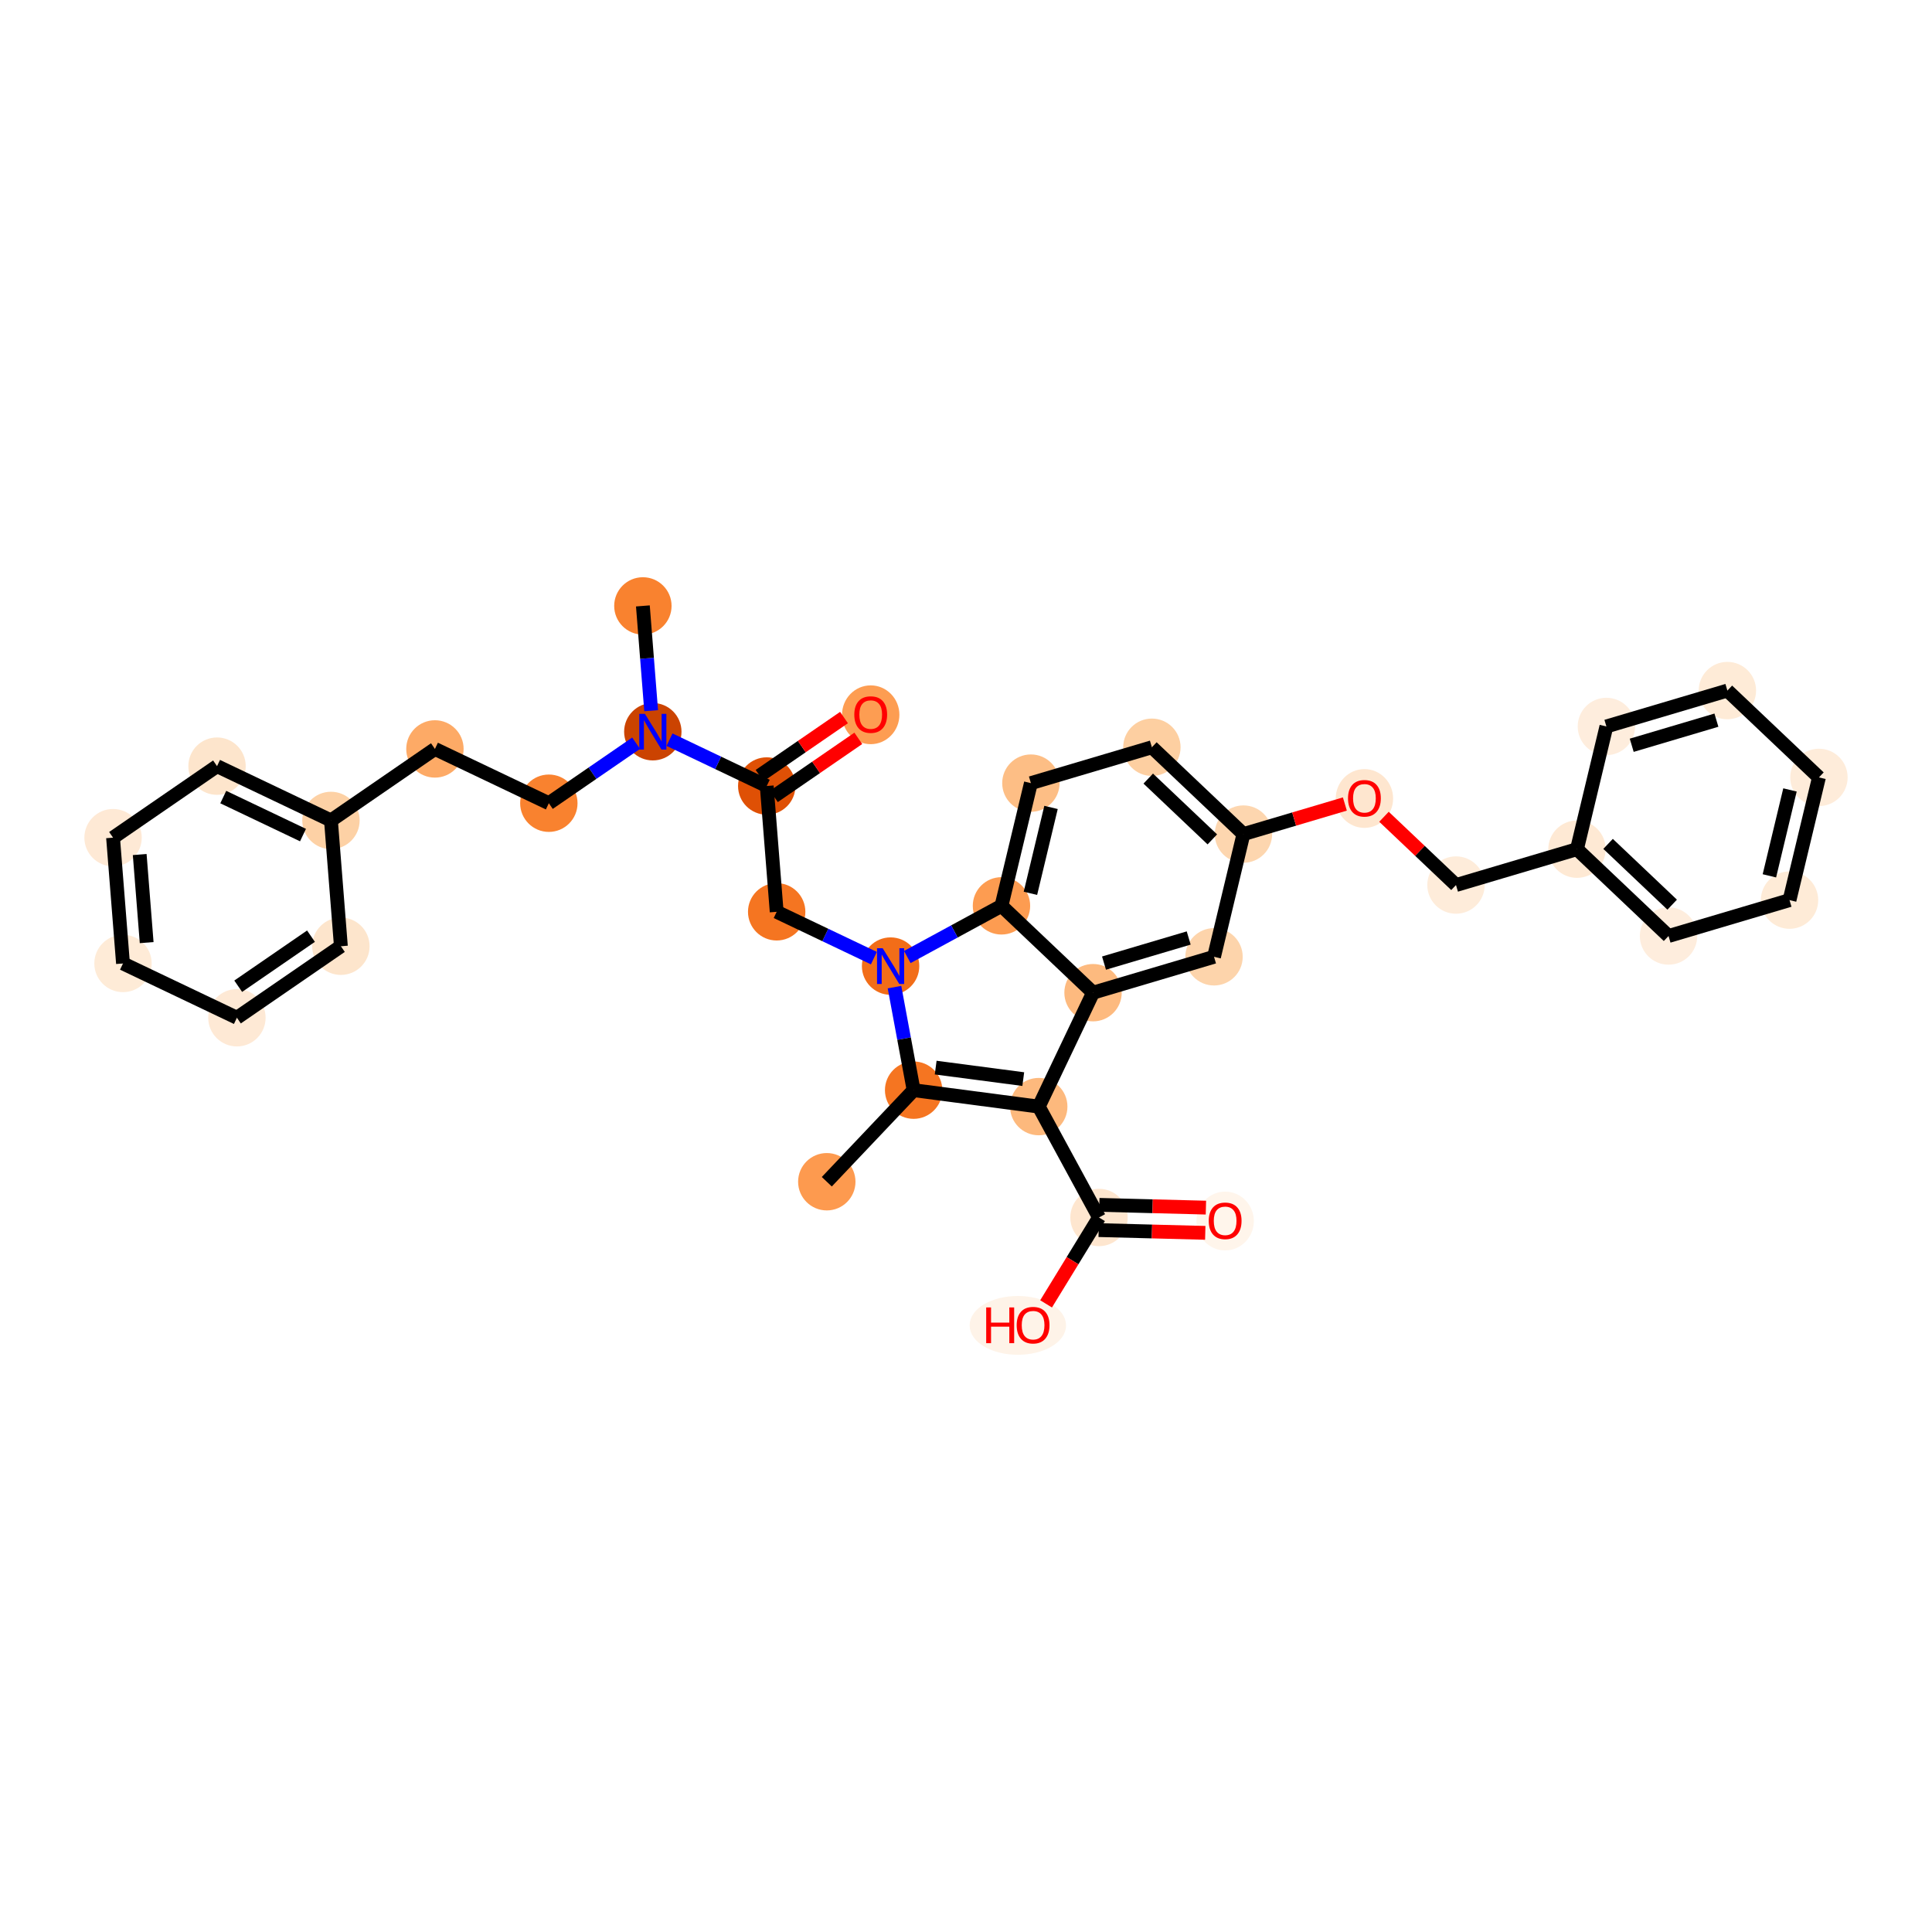 <?xml version='1.0' encoding='iso-8859-1'?>
<svg version='1.1' baseProfile='full'
              xmlns='http://www.w3.org/2000/svg'
                      xmlns:rdkit='http://www.rdkit.org/xml'
                      xmlns:xlink='http://www.w3.org/1999/xlink'
                  xml:space='preserve'
width='280px' height='280px' viewBox='0 0 280 280'>
<!-- END OF HEADER -->
<rect style='opacity:1.0;fill:#FFFFFF;stroke:none' width='280' height='280' x='0' y='0'> </rect>
<ellipse cx='119.825' cy='171.266' rx='3.658' ry='3.658'  style='fill:#FD9A4F;fill-rule:evenodd;stroke:#FD9A4F;stroke-width:1.0px;stroke-linecap:butt;stroke-linejoin:miter;stroke-opacity:1' />
<ellipse cx='132.41' cy='157.995' rx='3.658' ry='3.658'  style='fill:#F57521;fill-rule:evenodd;stroke:#F57521;stroke-width:1.0px;stroke-linecap:butt;stroke-linejoin:miter;stroke-opacity:1' />
<ellipse cx='150.543' cy='160.377' rx='3.658' ry='3.658'  style='fill:#FDB97D;fill-rule:evenodd;stroke:#FDB97D;stroke-width:1.0px;stroke-linecap:butt;stroke-linejoin:miter;stroke-opacity:1' />
<ellipse cx='159.275' cy='176.447' rx='3.658' ry='3.658'  style='fill:#FEE6CF;fill-rule:evenodd;stroke:#FEE6CF;stroke-width:1.0px;stroke-linecap:butt;stroke-linejoin:miter;stroke-opacity:1' />
<ellipse cx='177.557' cy='176.96' rx='3.658' ry='3.761'  style='fill:#FFF5EB;fill-rule:evenodd;stroke:#FFF5EB;stroke-width:1.0px;stroke-linecap:butt;stroke-linejoin:miter;stroke-opacity:1' />
<ellipse cx='147.514' cy='192.084' rx='6.487' ry='3.761'  style='fill:#FEF3E8;fill-rule:evenodd;stroke:#FEF3E8;stroke-width:1.0px;stroke-linecap:butt;stroke-linejoin:miter;stroke-opacity:1' />
<ellipse cx='158.411' cy='143.867' rx='3.658' ry='3.658'  style='fill:#FDBA7F;fill-rule:evenodd;stroke:#FDBA7F;stroke-width:1.0px;stroke-linecap:butt;stroke-linejoin:miter;stroke-opacity:1' />
<ellipse cx='175.945' cy='138.667' rx='3.658' ry='3.658'  style='fill:#FDD4AB;fill-rule:evenodd;stroke:#FDD4AB;stroke-width:1.0px;stroke-linecap:butt;stroke-linejoin:miter;stroke-opacity:1' />
<ellipse cx='180.209' cy='120.883' rx='3.658' ry='3.658'  style='fill:#FDD6AF;fill-rule:evenodd;stroke:#FDD6AF;stroke-width:1.0px;stroke-linecap:butt;stroke-linejoin:miter;stroke-opacity:1' />
<ellipse cx='197.743' cy='115.723' rx='3.658' ry='3.761'  style='fill:#FEE6CF;fill-rule:evenodd;stroke:#FEE6CF;stroke-width:1.0px;stroke-linecap:butt;stroke-linejoin:miter;stroke-opacity:1' />
<ellipse cx='211.013' cy='128.268' rx='3.658' ry='3.658'  style='fill:#FEECDA;fill-rule:evenodd;stroke:#FEECDA;stroke-width:1.0px;stroke-linecap:butt;stroke-linejoin:miter;stroke-opacity:1' />
<ellipse cx='228.547' cy='123.068' rx='3.658' ry='3.658'  style='fill:#FEE9D4;fill-rule:evenodd;stroke:#FEE9D4;stroke-width:1.0px;stroke-linecap:butt;stroke-linejoin:miter;stroke-opacity:1' />
<ellipse cx='241.817' cy='135.653' rx='3.658' ry='3.658'  style='fill:#FEEDDD;fill-rule:evenodd;stroke:#FEEDDD;stroke-width:1.0px;stroke-linecap:butt;stroke-linejoin:miter;stroke-opacity:1' />
<ellipse cx='259.351' cy='130.453' rx='3.658' ry='3.658'  style='fill:#FEEBD7;fill-rule:evenodd;stroke:#FEEBD7;stroke-width:1.0px;stroke-linecap:butt;stroke-linejoin:miter;stroke-opacity:1' />
<ellipse cx='263.615' cy='112.668' rx='3.658' ry='3.658'  style='fill:#FEECDA;fill-rule:evenodd;stroke:#FEECDA;stroke-width:1.0px;stroke-linecap:butt;stroke-linejoin:miter;stroke-opacity:1' />
<ellipse cx='250.345' cy='100.083' rx='3.658' ry='3.658'  style='fill:#FEEBD7;fill-rule:evenodd;stroke:#FEEBD7;stroke-width:1.0px;stroke-linecap:butt;stroke-linejoin:miter;stroke-opacity:1' />
<ellipse cx='232.811' cy='105.283' rx='3.658' ry='3.658'  style='fill:#FEEDDD;fill-rule:evenodd;stroke:#FEEDDD;stroke-width:1.0px;stroke-linecap:butt;stroke-linejoin:miter;stroke-opacity:1' />
<ellipse cx='166.939' cy='108.298' rx='3.658' ry='3.658'  style='fill:#FDCFA1;fill-rule:evenodd;stroke:#FDCFA1;stroke-width:1.0px;stroke-linecap:butt;stroke-linejoin:miter;stroke-opacity:1' />
<ellipse cx='149.405' cy='113.497' rx='3.658' ry='3.658'  style='fill:#FDBE85;fill-rule:evenodd;stroke:#FDBE85;stroke-width:1.0px;stroke-linecap:butt;stroke-linejoin:miter;stroke-opacity:1' />
<ellipse cx='145.141' cy='131.282' rx='3.658' ry='3.658'  style='fill:#FD9C51;fill-rule:evenodd;stroke:#FD9C51;stroke-width:1.0px;stroke-linecap:butt;stroke-linejoin:miter;stroke-opacity:1' />
<ellipse cx='129.071' cy='140.014' rx='3.658' ry='3.662'  style='fill:#F26D18;fill-rule:evenodd;stroke:#F26D18;stroke-width:1.0px;stroke-linecap:butt;stroke-linejoin:miter;stroke-opacity:1' />
<ellipse cx='112.562' cy='132.146' rx='3.658' ry='3.658'  style='fill:#F57521;fill-rule:evenodd;stroke:#F57521;stroke-width:1.0px;stroke-linecap:butt;stroke-linejoin:miter;stroke-opacity:1' />
<ellipse cx='111.121' cy='113.914' rx='3.658' ry='3.658'  style='fill:#DF5005;fill-rule:evenodd;stroke:#DF5005;stroke-width:1.0px;stroke-linecap:butt;stroke-linejoin:miter;stroke-opacity:1' />
<ellipse cx='126.19' cy='103.59' rx='3.658' ry='3.761'  style='fill:#FD9D52;fill-rule:evenodd;stroke:#FD9D52;stroke-width:1.0px;stroke-linecap:butt;stroke-linejoin:miter;stroke-opacity:1' />
<ellipse cx='94.611' cy='106.045' rx='3.658' ry='3.662'  style='fill:#CB4301;fill-rule:evenodd;stroke:#CB4301;stroke-width:1.0px;stroke-linecap:butt;stroke-linejoin:miter;stroke-opacity:1' />
<ellipse cx='93.171' cy='87.814' rx='3.658' ry='3.658'  style='fill:#F9822F;fill-rule:evenodd;stroke:#F9822F;stroke-width:1.0px;stroke-linecap:butt;stroke-linejoin:miter;stroke-opacity:1' />
<ellipse cx='79.542' cy='116.409' rx='3.658' ry='3.658'  style='fill:#F9822F;fill-rule:evenodd;stroke:#F9822F;stroke-width:1.0px;stroke-linecap:butt;stroke-linejoin:miter;stroke-opacity:1' />
<ellipse cx='63.033' cy='108.541' rx='3.658' ry='3.658'  style='fill:#FDAA66;fill-rule:evenodd;stroke:#FDAA66;stroke-width:1.0px;stroke-linecap:butt;stroke-linejoin:miter;stroke-opacity:1' />
<ellipse cx='47.964' cy='118.904' rx='3.658' ry='3.658'  style='fill:#FDD1A5;fill-rule:evenodd;stroke:#FDD1A5;stroke-width:1.0px;stroke-linecap:butt;stroke-linejoin:miter;stroke-opacity:1' />
<ellipse cx='31.454' cy='111.036' rx='3.658' ry='3.658'  style='fill:#FDE5CC;fill-rule:evenodd;stroke:#FDE5CC;stroke-width:1.0px;stroke-linecap:butt;stroke-linejoin:miter;stroke-opacity:1' />
<ellipse cx='16.385' cy='121.4' rx='3.658' ry='3.658'  style='fill:#FEE9D5;fill-rule:evenodd;stroke:#FEE9D5;stroke-width:1.0px;stroke-linecap:butt;stroke-linejoin:miter;stroke-opacity:1' />
<ellipse cx='17.826' cy='139.632' rx='3.658' ry='3.658'  style='fill:#FEEBD7;fill-rule:evenodd;stroke:#FEEBD7;stroke-width:1.0px;stroke-linecap:butt;stroke-linejoin:miter;stroke-opacity:1' />
<ellipse cx='34.335' cy='147.5' rx='3.658' ry='3.658'  style='fill:#FEE9D5;fill-rule:evenodd;stroke:#FEE9D5;stroke-width:1.0px;stroke-linecap:butt;stroke-linejoin:miter;stroke-opacity:1' />
<ellipse cx='49.404' cy='137.136' rx='3.658' ry='3.658'  style='fill:#FDE5CC;fill-rule:evenodd;stroke:#FDE5CC;stroke-width:1.0px;stroke-linecap:butt;stroke-linejoin:miter;stroke-opacity:1' />
<path class='bond-0 atom-0 atom-1' d='M 119.825,171.266 L 132.41,157.995' style='fill:none;fill-rule:evenodd;stroke:#000000;stroke-width:2.0px;stroke-linecap:butt;stroke-linejoin:miter;stroke-opacity:1' />
<path class='bond-1 atom-1 atom-2' d='M 132.41,157.995 L 150.543,160.377' style='fill:none;fill-rule:evenodd;stroke:#000000;stroke-width:2.0px;stroke-linecap:butt;stroke-linejoin:miter;stroke-opacity:1' />
<path class='bond-1 atom-1 atom-2' d='M 135.606,154.726 L 148.299,156.393' style='fill:none;fill-rule:evenodd;stroke:#000000;stroke-width:2.0px;stroke-linecap:butt;stroke-linejoin:miter;stroke-opacity:1' />
<path class='bond-33 atom-20 atom-1' d='M 129.637,143.061 L 131.023,150.528' style='fill:none;fill-rule:evenodd;stroke:#0000FF;stroke-width:2.0px;stroke-linecap:butt;stroke-linejoin:miter;stroke-opacity:1' />
<path class='bond-33 atom-20 atom-1' d='M 131.023,150.528 L 132.41,157.995' style='fill:none;fill-rule:evenodd;stroke:#000000;stroke-width:2.0px;stroke-linecap:butt;stroke-linejoin:miter;stroke-opacity:1' />
<path class='bond-2 atom-2 atom-3' d='M 150.543,160.377 L 159.275,176.447' style='fill:none;fill-rule:evenodd;stroke:#000000;stroke-width:2.0px;stroke-linecap:butt;stroke-linejoin:miter;stroke-opacity:1' />
<path class='bond-5 atom-2 atom-6' d='M 150.543,160.377 L 158.411,143.867' style='fill:none;fill-rule:evenodd;stroke:#000000;stroke-width:2.0px;stroke-linecap:butt;stroke-linejoin:miter;stroke-opacity:1' />
<path class='bond-3 atom-3 atom-4' d='M 159.227,178.275 L 166.951,178.475' style='fill:none;fill-rule:evenodd;stroke:#000000;stroke-width:2.0px;stroke-linecap:butt;stroke-linejoin:miter;stroke-opacity:1' />
<path class='bond-3 atom-3 atom-4' d='M 166.951,178.475 L 174.675,178.674' style='fill:none;fill-rule:evenodd;stroke:#FF0000;stroke-width:2.0px;stroke-linecap:butt;stroke-linejoin:miter;stroke-opacity:1' />
<path class='bond-3 atom-3 atom-4' d='M 159.322,174.618 L 167.046,174.818' style='fill:none;fill-rule:evenodd;stroke:#000000;stroke-width:2.0px;stroke-linecap:butt;stroke-linejoin:miter;stroke-opacity:1' />
<path class='bond-3 atom-3 atom-4' d='M 167.046,174.818 L 174.77,175.018' style='fill:none;fill-rule:evenodd;stroke:#FF0000;stroke-width:2.0px;stroke-linecap:butt;stroke-linejoin:miter;stroke-opacity:1' />
<path class='bond-4 atom-3 atom-5' d='M 159.275,176.447 L 155.441,182.707' style='fill:none;fill-rule:evenodd;stroke:#000000;stroke-width:2.0px;stroke-linecap:butt;stroke-linejoin:miter;stroke-opacity:1' />
<path class='bond-4 atom-3 atom-5' d='M 155.441,182.707 L 151.607,188.967' style='fill:none;fill-rule:evenodd;stroke:#FF0000;stroke-width:2.0px;stroke-linecap:butt;stroke-linejoin:miter;stroke-opacity:1' />
<path class='bond-6 atom-6 atom-7' d='M 158.411,143.867 L 175.945,138.667' style='fill:none;fill-rule:evenodd;stroke:#000000;stroke-width:2.0px;stroke-linecap:butt;stroke-linejoin:miter;stroke-opacity:1' />
<path class='bond-6 atom-6 atom-7' d='M 160.001,139.58 L 172.275,135.941' style='fill:none;fill-rule:evenodd;stroke:#000000;stroke-width:2.0px;stroke-linecap:butt;stroke-linejoin:miter;stroke-opacity:1' />
<path class='bond-35 atom-19 atom-6' d='M 145.141,131.282 L 158.411,143.867' style='fill:none;fill-rule:evenodd;stroke:#000000;stroke-width:2.0px;stroke-linecap:butt;stroke-linejoin:miter;stroke-opacity:1' />
<path class='bond-7 atom-7 atom-8' d='M 175.945,138.667 L 180.209,120.883' style='fill:none;fill-rule:evenodd;stroke:#000000;stroke-width:2.0px;stroke-linecap:butt;stroke-linejoin:miter;stroke-opacity:1' />
<path class='bond-8 atom-8 atom-9' d='M 180.209,120.883 L 187.558,118.703' style='fill:none;fill-rule:evenodd;stroke:#000000;stroke-width:2.0px;stroke-linecap:butt;stroke-linejoin:miter;stroke-opacity:1' />
<path class='bond-8 atom-8 atom-9' d='M 187.558,118.703 L 194.908,116.523' style='fill:none;fill-rule:evenodd;stroke:#FF0000;stroke-width:2.0px;stroke-linecap:butt;stroke-linejoin:miter;stroke-opacity:1' />
<path class='bond-16 atom-8 atom-17' d='M 180.209,120.883 L 166.939,108.298' style='fill:none;fill-rule:evenodd;stroke:#000000;stroke-width:2.0px;stroke-linecap:butt;stroke-linejoin:miter;stroke-opacity:1' />
<path class='bond-16 atom-8 atom-17' d='M 175.701,121.649 L 166.412,112.839' style='fill:none;fill-rule:evenodd;stroke:#000000;stroke-width:2.0px;stroke-linecap:butt;stroke-linejoin:miter;stroke-opacity:1' />
<path class='bond-9 atom-9 atom-10' d='M 200.578,118.371 L 205.795,123.319' style='fill:none;fill-rule:evenodd;stroke:#FF0000;stroke-width:2.0px;stroke-linecap:butt;stroke-linejoin:miter;stroke-opacity:1' />
<path class='bond-9 atom-9 atom-10' d='M 205.795,123.319 L 211.013,128.268' style='fill:none;fill-rule:evenodd;stroke:#000000;stroke-width:2.0px;stroke-linecap:butt;stroke-linejoin:miter;stroke-opacity:1' />
<path class='bond-10 atom-10 atom-11' d='M 211.013,128.268 L 228.547,123.068' style='fill:none;fill-rule:evenodd;stroke:#000000;stroke-width:2.0px;stroke-linecap:butt;stroke-linejoin:miter;stroke-opacity:1' />
<path class='bond-11 atom-11 atom-12' d='M 228.547,123.068 L 241.817,135.653' style='fill:none;fill-rule:evenodd;stroke:#000000;stroke-width:2.0px;stroke-linecap:butt;stroke-linejoin:miter;stroke-opacity:1' />
<path class='bond-11 atom-11 atom-12' d='M 233.055,122.302 L 242.344,131.111' style='fill:none;fill-rule:evenodd;stroke:#000000;stroke-width:2.0px;stroke-linecap:butt;stroke-linejoin:miter;stroke-opacity:1' />
<path class='bond-36 atom-16 atom-11' d='M 232.811,105.283 L 228.547,123.068' style='fill:none;fill-rule:evenodd;stroke:#000000;stroke-width:2.0px;stroke-linecap:butt;stroke-linejoin:miter;stroke-opacity:1' />
<path class='bond-12 atom-12 atom-13' d='M 241.817,135.653 L 259.351,130.453' style='fill:none;fill-rule:evenodd;stroke:#000000;stroke-width:2.0px;stroke-linecap:butt;stroke-linejoin:miter;stroke-opacity:1' />
<path class='bond-13 atom-13 atom-14' d='M 259.351,130.453 L 263.615,112.668' style='fill:none;fill-rule:evenodd;stroke:#000000;stroke-width:2.0px;stroke-linecap:butt;stroke-linejoin:miter;stroke-opacity:1' />
<path class='bond-13 atom-13 atom-14' d='M 256.434,126.933 L 259.418,114.483' style='fill:none;fill-rule:evenodd;stroke:#000000;stroke-width:2.0px;stroke-linecap:butt;stroke-linejoin:miter;stroke-opacity:1' />
<path class='bond-14 atom-14 atom-15' d='M 263.615,112.668 L 250.345,100.083' style='fill:none;fill-rule:evenodd;stroke:#000000;stroke-width:2.0px;stroke-linecap:butt;stroke-linejoin:miter;stroke-opacity:1' />
<path class='bond-15 atom-15 atom-16' d='M 250.345,100.083 L 232.811,105.283' style='fill:none;fill-rule:evenodd;stroke:#000000;stroke-width:2.0px;stroke-linecap:butt;stroke-linejoin:miter;stroke-opacity:1' />
<path class='bond-15 atom-15 atom-16' d='M 248.755,104.37 L 236.481,108.01' style='fill:none;fill-rule:evenodd;stroke:#000000;stroke-width:2.0px;stroke-linecap:butt;stroke-linejoin:miter;stroke-opacity:1' />
<path class='bond-17 atom-17 atom-18' d='M 166.939,108.298 L 149.405,113.497' style='fill:none;fill-rule:evenodd;stroke:#000000;stroke-width:2.0px;stroke-linecap:butt;stroke-linejoin:miter;stroke-opacity:1' />
<path class='bond-18 atom-18 atom-19' d='M 149.405,113.497 L 145.141,131.282' style='fill:none;fill-rule:evenodd;stroke:#000000;stroke-width:2.0px;stroke-linecap:butt;stroke-linejoin:miter;stroke-opacity:1' />
<path class='bond-18 atom-18 atom-19' d='M 152.322,117.018 L 149.337,129.467' style='fill:none;fill-rule:evenodd;stroke:#000000;stroke-width:2.0px;stroke-linecap:butt;stroke-linejoin:miter;stroke-opacity:1' />
<path class='bond-19 atom-19 atom-20' d='M 145.141,131.282 L 138.317,134.99' style='fill:none;fill-rule:evenodd;stroke:#000000;stroke-width:2.0px;stroke-linecap:butt;stroke-linejoin:miter;stroke-opacity:1' />
<path class='bond-19 atom-19 atom-20' d='M 138.317,134.99 L 131.493,138.698' style='fill:none;fill-rule:evenodd;stroke:#0000FF;stroke-width:2.0px;stroke-linecap:butt;stroke-linejoin:miter;stroke-opacity:1' />
<path class='bond-20 atom-20 atom-21' d='M 126.65,138.86 L 119.606,135.503' style='fill:none;fill-rule:evenodd;stroke:#0000FF;stroke-width:2.0px;stroke-linecap:butt;stroke-linejoin:miter;stroke-opacity:1' />
<path class='bond-20 atom-20 atom-21' d='M 119.606,135.503 L 112.562,132.146' style='fill:none;fill-rule:evenodd;stroke:#000000;stroke-width:2.0px;stroke-linecap:butt;stroke-linejoin:miter;stroke-opacity:1' />
<path class='bond-21 atom-21 atom-22' d='M 112.562,132.146 L 111.121,113.914' style='fill:none;fill-rule:evenodd;stroke:#000000;stroke-width:2.0px;stroke-linecap:butt;stroke-linejoin:miter;stroke-opacity:1' />
<path class='bond-22 atom-22 atom-23' d='M 112.157,115.421 L 118.274,111.214' style='fill:none;fill-rule:evenodd;stroke:#000000;stroke-width:2.0px;stroke-linecap:butt;stroke-linejoin:miter;stroke-opacity:1' />
<path class='bond-22 atom-22 atom-23' d='M 118.274,111.214 L 124.391,107.007' style='fill:none;fill-rule:evenodd;stroke:#FF0000;stroke-width:2.0px;stroke-linecap:butt;stroke-linejoin:miter;stroke-opacity:1' />
<path class='bond-22 atom-22 atom-23' d='M 110.085,112.407 L 116.202,108.2' style='fill:none;fill-rule:evenodd;stroke:#000000;stroke-width:2.0px;stroke-linecap:butt;stroke-linejoin:miter;stroke-opacity:1' />
<path class='bond-22 atom-22 atom-23' d='M 116.202,108.2 L 122.319,103.993' style='fill:none;fill-rule:evenodd;stroke:#FF0000;stroke-width:2.0px;stroke-linecap:butt;stroke-linejoin:miter;stroke-opacity:1' />
<path class='bond-23 atom-22 atom-24' d='M 111.121,113.914 L 104.077,110.557' style='fill:none;fill-rule:evenodd;stroke:#000000;stroke-width:2.0px;stroke-linecap:butt;stroke-linejoin:miter;stroke-opacity:1' />
<path class='bond-23 atom-22 atom-24' d='M 104.077,110.557 L 97.033,107.199' style='fill:none;fill-rule:evenodd;stroke:#0000FF;stroke-width:2.0px;stroke-linecap:butt;stroke-linejoin:miter;stroke-opacity:1' />
<path class='bond-24 atom-24 atom-25' d='M 94.371,102.999 L 93.77,95.406' style='fill:none;fill-rule:evenodd;stroke:#0000FF;stroke-width:2.0px;stroke-linecap:butt;stroke-linejoin:miter;stroke-opacity:1' />
<path class='bond-24 atom-24 atom-25' d='M 93.77,95.406 L 93.171,87.814' style='fill:none;fill-rule:evenodd;stroke:#000000;stroke-width:2.0px;stroke-linecap:butt;stroke-linejoin:miter;stroke-opacity:1' />
<path class='bond-25 atom-24 atom-26' d='M 92.19,107.711 L 85.866,112.06' style='fill:none;fill-rule:evenodd;stroke:#0000FF;stroke-width:2.0px;stroke-linecap:butt;stroke-linejoin:miter;stroke-opacity:1' />
<path class='bond-25 atom-24 atom-26' d='M 85.866,112.06 L 79.542,116.409' style='fill:none;fill-rule:evenodd;stroke:#000000;stroke-width:2.0px;stroke-linecap:butt;stroke-linejoin:miter;stroke-opacity:1' />
<path class='bond-26 atom-26 atom-27' d='M 79.542,116.409 L 63.033,108.541' style='fill:none;fill-rule:evenodd;stroke:#000000;stroke-width:2.0px;stroke-linecap:butt;stroke-linejoin:miter;stroke-opacity:1' />
<path class='bond-27 atom-27 atom-28' d='M 63.033,108.541 L 47.964,118.904' style='fill:none;fill-rule:evenodd;stroke:#000000;stroke-width:2.0px;stroke-linecap:butt;stroke-linejoin:miter;stroke-opacity:1' />
<path class='bond-28 atom-28 atom-29' d='M 47.964,118.904 L 31.454,111.036' style='fill:none;fill-rule:evenodd;stroke:#000000;stroke-width:2.0px;stroke-linecap:butt;stroke-linejoin:miter;stroke-opacity:1' />
<path class='bond-28 atom-28 atom-29' d='M 43.913,121.026 L 32.357,115.518' style='fill:none;fill-rule:evenodd;stroke:#000000;stroke-width:2.0px;stroke-linecap:butt;stroke-linejoin:miter;stroke-opacity:1' />
<path class='bond-34 atom-33 atom-28' d='M 49.404,137.136 L 47.964,118.904' style='fill:none;fill-rule:evenodd;stroke:#000000;stroke-width:2.0px;stroke-linecap:butt;stroke-linejoin:miter;stroke-opacity:1' />
<path class='bond-29 atom-29 atom-30' d='M 31.454,111.036 L 16.385,121.4' style='fill:none;fill-rule:evenodd;stroke:#000000;stroke-width:2.0px;stroke-linecap:butt;stroke-linejoin:miter;stroke-opacity:1' />
<path class='bond-30 atom-30 atom-31' d='M 16.385,121.4 L 17.826,139.632' style='fill:none;fill-rule:evenodd;stroke:#000000;stroke-width:2.0px;stroke-linecap:butt;stroke-linejoin:miter;stroke-opacity:1' />
<path class='bond-30 atom-30 atom-31' d='M 20.247,123.846 L 21.256,136.609' style='fill:none;fill-rule:evenodd;stroke:#000000;stroke-width:2.0px;stroke-linecap:butt;stroke-linejoin:miter;stroke-opacity:1' />
<path class='bond-31 atom-31 atom-32' d='M 17.826,139.632 L 34.335,147.5' style='fill:none;fill-rule:evenodd;stroke:#000000;stroke-width:2.0px;stroke-linecap:butt;stroke-linejoin:miter;stroke-opacity:1' />
<path class='bond-32 atom-32 atom-33' d='M 34.335,147.5 L 49.404,137.136' style='fill:none;fill-rule:evenodd;stroke:#000000;stroke-width:2.0px;stroke-linecap:butt;stroke-linejoin:miter;stroke-opacity:1' />
<path class='bond-32 atom-32 atom-33' d='M 34.523,142.932 L 45.071,135.677' style='fill:none;fill-rule:evenodd;stroke:#000000;stroke-width:2.0px;stroke-linecap:butt;stroke-linejoin:miter;stroke-opacity:1' />
<path  class='atom-4' d='M 175.18 176.934
Q 175.18 175.691, 175.794 174.996
Q 176.409 174.301, 177.557 174.301
Q 178.706 174.301, 179.32 174.996
Q 179.935 175.691, 179.935 176.934
Q 179.935 178.192, 179.313 178.909
Q 178.691 179.619, 177.557 179.619
Q 176.416 179.619, 175.794 178.909
Q 175.18 178.2, 175.18 176.934
M 177.557 179.034
Q 178.347 179.034, 178.772 178.507
Q 179.203 177.973, 179.203 176.934
Q 179.203 175.917, 178.772 175.405
Q 178.347 174.886, 177.557 174.886
Q 176.767 174.886, 176.335 175.398
Q 175.911 175.91, 175.911 176.934
Q 175.911 177.98, 176.335 178.507
Q 176.767 179.034, 177.557 179.034
' fill='#FF0000'/>
<path  class='atom-5' d='M 142.927 189.483
L 143.63 189.483
L 143.63 191.685
L 146.278 191.685
L 146.278 189.483
L 146.98 189.483
L 146.98 194.662
L 146.278 194.662
L 146.278 192.27
L 143.63 192.27
L 143.63 194.662
L 142.927 194.662
L 142.927 189.483
' fill='#FF0000'/>
<path  class='atom-5' d='M 147.346 192.058
Q 147.346 190.814, 147.961 190.119
Q 148.575 189.424, 149.724 189.424
Q 150.872 189.424, 151.487 190.119
Q 152.101 190.814, 152.101 192.058
Q 152.101 193.316, 151.479 194.033
Q 150.858 194.743, 149.724 194.743
Q 148.582 194.743, 147.961 194.033
Q 147.346 193.324, 147.346 192.058
M 149.724 194.158
Q 150.514 194.158, 150.938 193.631
Q 151.37 193.097, 151.37 192.058
Q 151.37 191.041, 150.938 190.529
Q 150.514 190.01, 149.724 190.01
Q 148.934 190.01, 148.502 190.522
Q 148.078 191.034, 148.078 192.058
Q 148.078 193.104, 148.502 193.631
Q 148.934 194.158, 149.724 194.158
' fill='#FF0000'/>
<path  class='atom-9' d='M 195.365 115.697
Q 195.365 114.454, 195.98 113.759
Q 196.594 113.064, 197.743 113.064
Q 198.891 113.064, 199.506 113.759
Q 200.12 114.454, 200.12 115.697
Q 200.12 116.956, 199.499 117.673
Q 198.877 118.382, 197.743 118.382
Q 196.602 118.382, 195.98 117.673
Q 195.365 116.963, 195.365 115.697
M 197.743 117.797
Q 198.533 117.797, 198.957 117.27
Q 199.389 116.736, 199.389 115.697
Q 199.389 114.681, 198.957 114.168
Q 198.533 113.649, 197.743 113.649
Q 196.953 113.649, 196.521 114.161
Q 196.097 114.673, 196.097 115.697
Q 196.097 116.744, 196.521 117.27
Q 196.953 117.797, 197.743 117.797
' fill='#FF0000'/>
<path  class='atom-20' d='M 127.926 137.424
L 129.624 140.168
Q 129.792 140.438, 130.062 140.928
Q 130.333 141.419, 130.348 141.448
L 130.348 137.424
L 131.035 137.424
L 131.035 142.604
L 130.326 142.604
L 128.504 139.604
Q 128.292 139.253, 128.065 138.851
Q 127.846 138.448, 127.78 138.324
L 127.78 142.604
L 127.107 142.604
L 127.107 137.424
L 127.926 137.424
' fill='#0000FF'/>
<path  class='atom-23' d='M 123.812 103.565
Q 123.812 102.321, 124.427 101.626
Q 125.041 100.931, 126.19 100.931
Q 127.338 100.931, 127.953 101.626
Q 128.567 102.321, 128.567 103.565
Q 128.567 104.823, 127.946 105.54
Q 127.324 106.25, 126.19 106.25
Q 125.049 106.25, 124.427 105.54
Q 123.812 104.83, 123.812 103.565
M 126.19 105.664
Q 126.98 105.664, 127.404 105.138
Q 127.836 104.604, 127.836 103.565
Q 127.836 102.548, 127.404 102.036
Q 126.98 101.516, 126.19 101.516
Q 125.4 101.516, 124.968 102.029
Q 124.544 102.541, 124.544 103.565
Q 124.544 104.611, 124.968 105.138
Q 125.4 105.664, 126.19 105.664
' fill='#FF0000'/>
<path  class='atom-24' d='M 93.466 103.456
L 95.164 106.199
Q 95.332 106.47, 95.603 106.96
Q 95.873 107.45, 95.888 107.479
L 95.888 103.456
L 96.575 103.456
L 96.575 108.635
L 95.866 108.635
L 94.044 105.636
Q 93.832 105.285, 93.605 104.882
Q 93.386 104.48, 93.32 104.356
L 93.32 108.635
L 92.647 108.635
L 92.647 103.456
L 93.466 103.456
' fill='#0000FF'/>
</svg>
